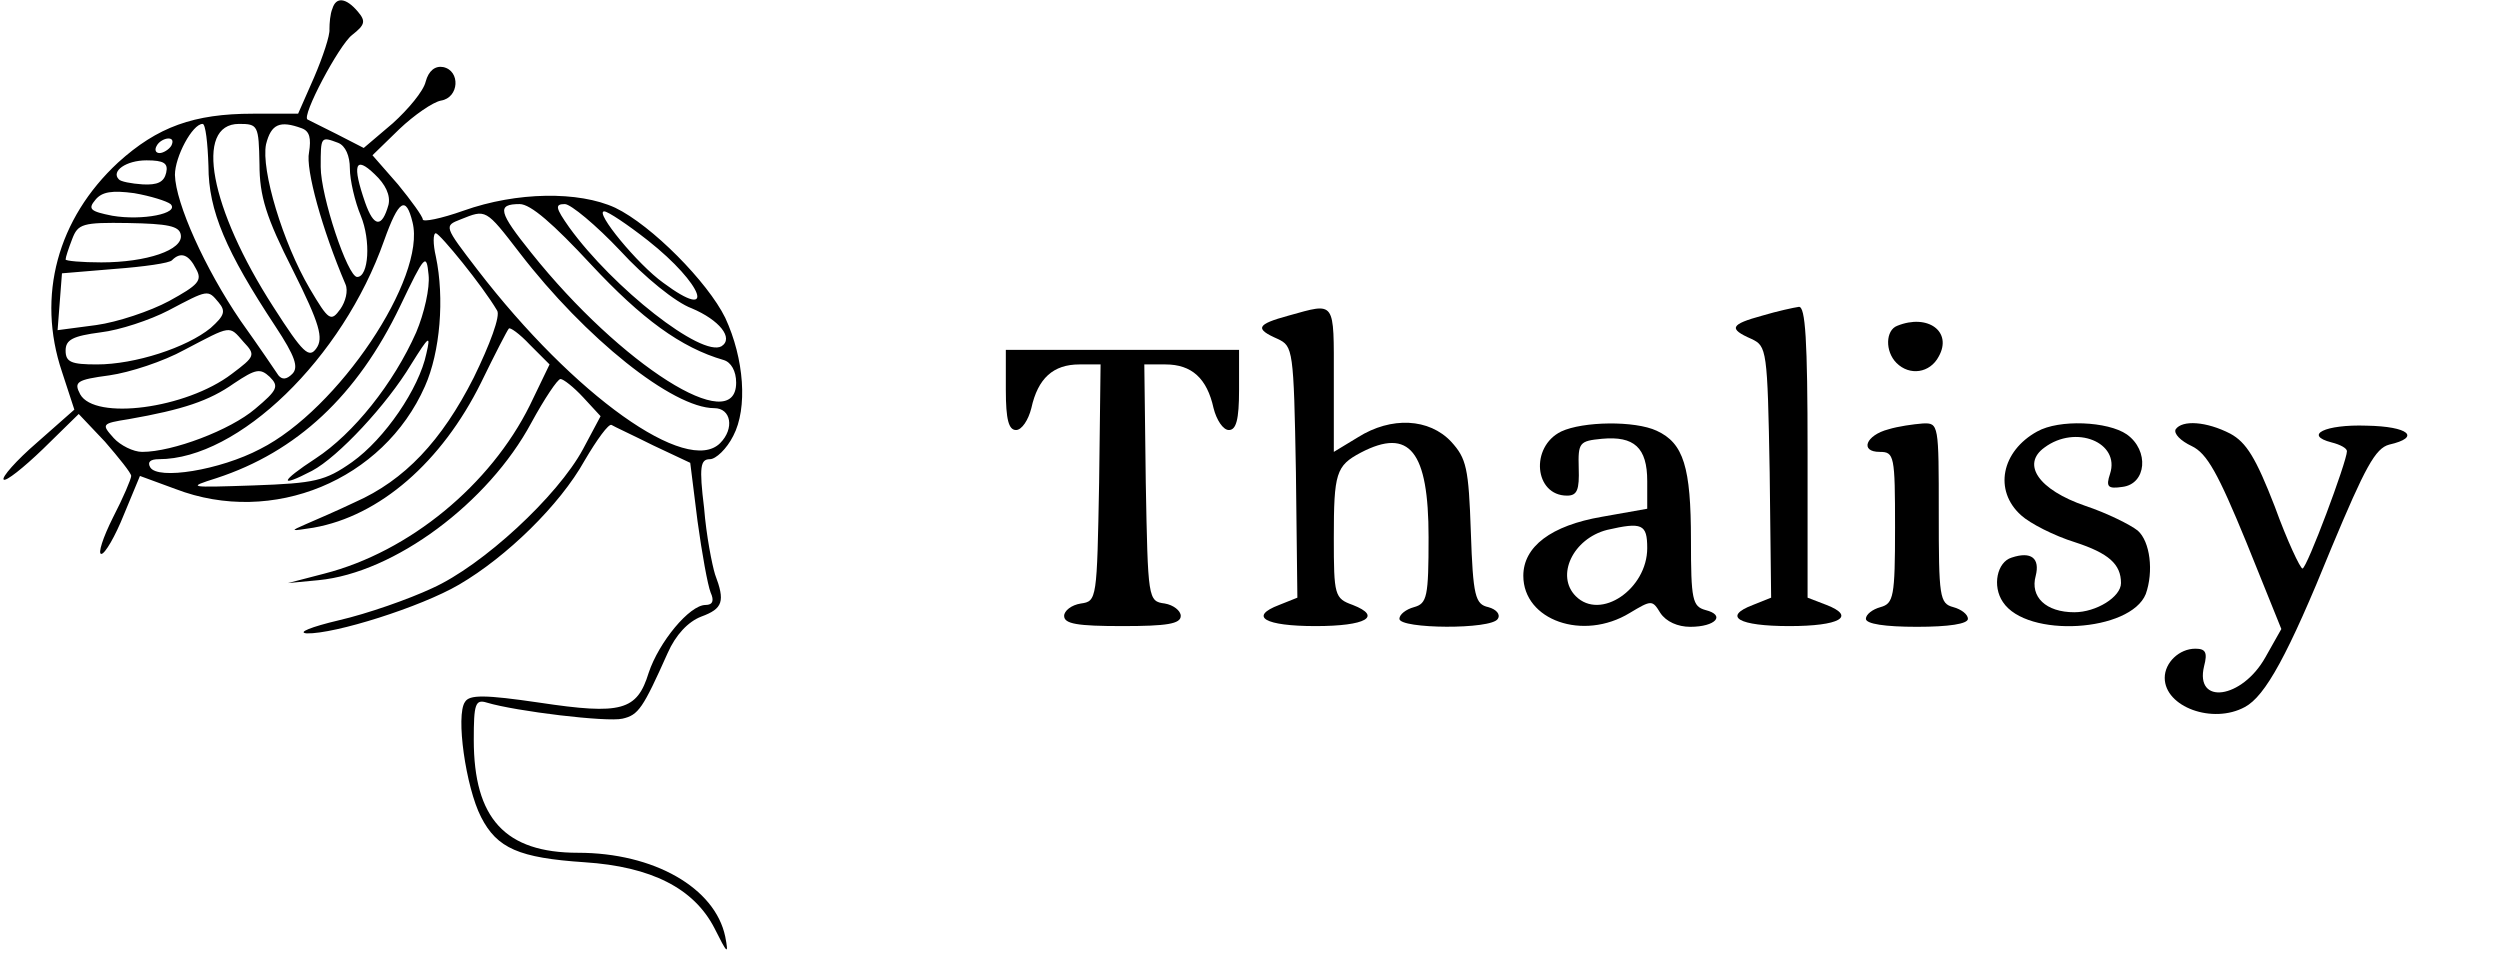 <?xml version="1.0" standalone="no"?>
<!DOCTYPE svg PUBLIC "-//W3C//DTD SVG 20010904//EN"
 "http://www.w3.org/TR/2001/REC-SVG-20010904/DTD/svg10.dtd">
<svg version="1.0" xmlns="http://www.w3.org/2000/svg"
 width="343pt" height="132pt" viewBox="0 0 343 132"
 preserveAspectRatio="xMidYMid meet">

<g transform="translate(0,132) scale(0.1,-0.1)"
fill="#000000" stroke="none">
<path d="M456 1308 c-3 -7 -4 -20 -4 -28 1 -8 -9 -38 -21 -66 l-22 -50 -62 0
c-81 0 -131 -18 -185 -67 -83 -77 -112 -183 -77 -287 l17 -52 -51 -45 c-29
-25 -49 -48 -46 -51 3 -3 27 16 54 42 l49 48 36 -38 c19 -22 36 -43 36 -47 0
-4 -11 -30 -25 -57 -14 -28 -21 -50 -16 -50 5 0 19 24 31 54 l22 53 49 -18
c133 -51 285 12 342 141 21 47 27 121 15 178 -4 17 -4 32 0 32 6 -1 64 -72 84
-106 5 -7 -10 -47 -32 -92 -44 -87 -95 -141 -163 -171 -23 -11 -53 -24 -67
-30 -23 -10 -22 -10 10 -5 91 16 176 90 230 199 19 39 36 72 38 74 1 3 15 -7
29 -22 l27 -27 -27 -56 c-54 -109 -165 -201 -282 -231 l-50 -13 42 4 c104 10
233 106 292 216 18 33 36 60 40 60 4 0 18 -11 31 -25 l24 -26 -24 -45 c-35
-65 -138 -160 -207 -191 -32 -15 -89 -35 -128 -44 -38 -9 -58 -17 -44 -18 38
-1 156 36 209 67 65 38 138 109 172 170 17 29 33 51 37 49 3 -2 29 -14 57 -28
l51 -24 10 -80 c6 -44 14 -88 18 -98 5 -11 3 -17 -7 -17 -22 0 -64 -51 -78
-93 -16 -52 -37 -58 -150 -41 -75 11 -96 11 -102 1 -13 -18 1 -117 22 -158 22
-43 52 -56 142 -62 92 -6 150 -36 178 -90 18 -36 20 -38 15 -12 -14 67 -98
115 -202 115 -100 0 -143 47 -143 155 0 49 2 56 18 51 40 -12 165 -27 186 -22
22 5 28 14 62 90 11 25 28 43 46 50 30 11 33 21 19 58 -4 13 -12 53 -15 91 -7
57 -5 67 8 67 8 0 23 14 32 32 20 38 15 106 -11 162 -24 49 -101 127 -151 151
-50 23 -135 22 -208 -4 -31 -11 -56 -16 -56 -12 0 4 -16 26 -34 48 l-35 40 37
36 c20 19 46 37 57 39 25 4 27 41 3 46 -11 2 -20 -5 -24 -20 -3 -13 -24 -38
-45 -57 l-40 -34 -37 19 c-20 10 -38 19 -40 20 -9 4 43 102 61 116 18 14 19
19 8 32 -16 19 -30 21 -35 4z m-170 -216 c0 -61 24 -117 92 -220 27 -41 32
-56 23 -65 -8 -8 -14 -8 -19 -2 -4 6 -27 40 -52 75 -49 72 -89 161 -90 200 0
25 24 70 38 70 4 0 7 -26 8 -58z m70 3 c0 -44 9 -73 46 -146 37 -74 42 -93 32
-107 -10 -14 -18 -7 -59 57 -87 135 -109 251 -47 251 26 0 27 -2 28 -55z m58
49 c11 -4 13 -14 10 -33 -5 -23 18 -106 50 -181 4 -9 0 -24 -7 -34 -13 -18
-16 -16 -42 28 -37 63 -67 163 -60 198 7 28 19 33 49 22z m-179 -24 c-3 -5
-11 -10 -16 -10 -6 0 -7 5 -4 10 3 6 11 10 16 10 6 0 7 -4 4 -10z m229 4 c10
-4 16 -18 16 -35 0 -16 7 -46 15 -65 14 -34 11 -84 -5 -84 -13 0 -50 111 -50
151 0 42 0 42 24 33z m-236 -41 c-3 -13 -12 -17 -32 -16 -16 1 -31 4 -33 7
-11 11 10 26 38 26 24 0 30 -4 27 -17z m305 -44 c-9 -32 -20 -31 -32 3 -18 52
-14 65 13 39 15 -14 22 -29 19 -42z m-299 1 c13 -13 -39 -23 -80 -16 -30 6
-34 9 -23 22 9 11 23 13 53 9 23 -4 45 -11 50 -15z m332 -25 c19 -76 -102
-257 -209 -311 -55 -29 -141 -43 -151 -25 -4 7 0 11 12 11 109 0 252 138 309
300 20 56 30 62 39 25z m245 -58 c69 -74 123 -114 182 -131 10 -3 17 -15 17
-31 0 -76 -158 24 -281 178 -45 56 -48 67 -16 67 15 0 46 -27 98 -83z m40 19
c33 -36 76 -71 98 -79 38 -16 58 -41 41 -52 -27 -16 -149 80 -209 163 -19 27
-20 32 -6 32 8 0 43 -29 76 -64z m-138 -3 c90 -117 210 -213 267 -213 23 0 28
-28 8 -48 -45 -45 -200 65 -333 238 -46 60 -46 60 -23 69 35 14 34 15 81 -46z
m176 17 c76 -60 95 -113 21 -58 -35 25 -95 98 -81 98 5 0 32 -18 60 -40z
m-641 8 c4 -21 -47 -38 -109 -38 -27 0 -49 2 -49 4 0 3 4 15 9 28 8 21 14 23
77 22 54 -1 70 -4 72 -16z m21 -47 c9 -16 3 -22 -37 -44 -26 -14 -71 -29 -100
-33 l-53 -7 3 39 3 39 72 6 c40 3 76 8 79 12 12 12 23 8 33 -12z m302 -87
c-31 -70 -86 -139 -138 -173 -49 -32 -51 -41 -5 -17 36 19 103 91 136 146 25
40 27 41 21 15 -10 -48 -57 -117 -102 -149 -37 -26 -51 -29 -135 -32 -90 -3
-92 -3 -51 10 110 36 193 113 252 236 34 71 36 73 39 43 2 -18 -6 -53 -17 -79z
m-271 41 c10 -12 8 -18 -11 -35 -33 -27 -104 -50 -156 -50 -35 0 -43 3 -43 19
0 15 10 20 48 25 26 3 68 17 93 30 55 29 54 29 69 11z m34 -54 c17 -18 16 -20
-16 -44 -63 -48 -188 -64 -208 -28 -9 17 -5 20 40 26 28 4 74 19 103 35 65 34
61 34 81 11z m16 -92 c-34 -29 -113 -59 -155 -59 -12 0 -30 9 -39 19 -17 19
-17 20 21 26 74 13 110 25 144 49 30 20 36 21 49 9 13 -13 11 -18 -20 -44z"/>
<path d="M1768 887 c-44 -12 -47 -18 -15 -32 21 -10 22 -14 25 -183 l2 -172
-25 -10 c-42 -16 -20 -29 50 -29 69 0 92 13 51 29 -25 9 -26 13 -26 92 0 89 3
99 37 117 67 35 93 2 93 -116 0 -82 -2 -91 -20 -96 -11 -3 -20 -10 -20 -16 0
-14 127 -15 135 0 4 6 -2 13 -13 16 -18 4 -21 15 -24 103 -3 88 -6 101 -27
124 -30 32 -82 35 -128 6 l-33 -20 0 100 c0 109 3 105 -62 87z"/>
<path d="M2418 887 c-44 -12 -47 -18 -15 -32 21 -10 22 -14 25 -183 l2 -172
-25 -10 c-42 -16 -20 -29 50 -29 69 0 92 13 51 29 l-26 10 0 200 c0 154 -3
200 -12 199 -7 -1 -30 -6 -50 -12z"/>
<path d="M2603 873 c-16 -6 -17 -35 -1 -51 18 -18 46 -14 58 9 19 34 -15 59
-57 42z"/>
<path d="M1380 785 c0 -41 4 -55 14 -55 8 0 17 14 21 30 9 41 30 60 66 60 l29
0 -2 -162 c-3 -160 -3 -163 -25 -166 -13 -2 -23 -10 -23 -17 0 -11 18 -14 80
-14 61 0 80 3 80 14 0 7 -10 15 -22 17 -23 3 -23 6 -26 166 l-2 162 29 0 c36
0 57 -19 66 -60 4 -16 13 -30 21 -30 10 0 14 14 14 55 l0 55 -160 0 -160 0 0
-55z"/>
<path d="M2142 728 c-43 -21 -37 -88 8 -88 14 0 17 8 16 38 -1 35 1 37 32 40
44 4 62 -12 62 -58 l0 -38 -62 -11 c-70 -12 -108 -41 -108 -81 0 -61 82 -90
146 -51 30 18 31 18 42 0 8 -12 24 -19 41 -19 35 0 49 16 21 23 -18 5 -20 14
-20 96 0 100 -10 133 -47 150 -30 14 -101 13 -131 -1z m118 -160 c0 -56 -64
-100 -98 -66 -28 28 -4 79 43 91 48 11 55 8 55 -25z"/>
<path d="M2591 731 c-31 -8 -40 -31 -12 -31 20 0 21 -5 21 -104 0 -95 -2 -104
-20 -109 -11 -3 -20 -10 -20 -16 0 -7 26 -11 70 -11 44 0 70 4 70 11 0 6 -9
13 -20 16 -19 5 -20 14 -20 129 0 122 0 124 -22 123 -13 -1 -34 -4 -47 -8z"/>
<path d="M2795 728 c-49 -27 -60 -81 -22 -115 12 -11 45 -28 74 -37 46 -15 63
-30 63 -56 0 -19 -34 -40 -64 -40 -39 0 -61 21 -53 50 6 24 -6 34 -33 25 -20
-6 -27 -39 -12 -61 33 -50 175 -41 196 11 11 31 6 72 -11 87 -10 8 -42 24 -72
34 -64 22 -88 57 -56 80 43 32 104 7 90 -36 -6 -18 -3 -21 17 -18 33 4 37 50
6 72 -26 18 -93 21 -123 4z"/>
<path d="M2985 731 c-3 -6 7 -16 22 -23 21 -10 36 -37 75 -132 l48 -119 -22
-39 c-32 -57 -97 -66 -84 -12 5 19 2 24 -12 24 -22 0 -42 -19 -42 -40 0 -40
66 -64 110 -40 28 15 59 71 119 219 46 110 60 136 79 141 44 10 27 25 -31 26
-57 2 -87 -13 -48 -23 12 -3 21 -8 21 -12 0 -14 -55 -161 -61 -161 -3 0 -21
38 -38 85 -26 67 -39 88 -61 100 -33 17 -66 19 -75 6z"/>
</g>
</svg>
